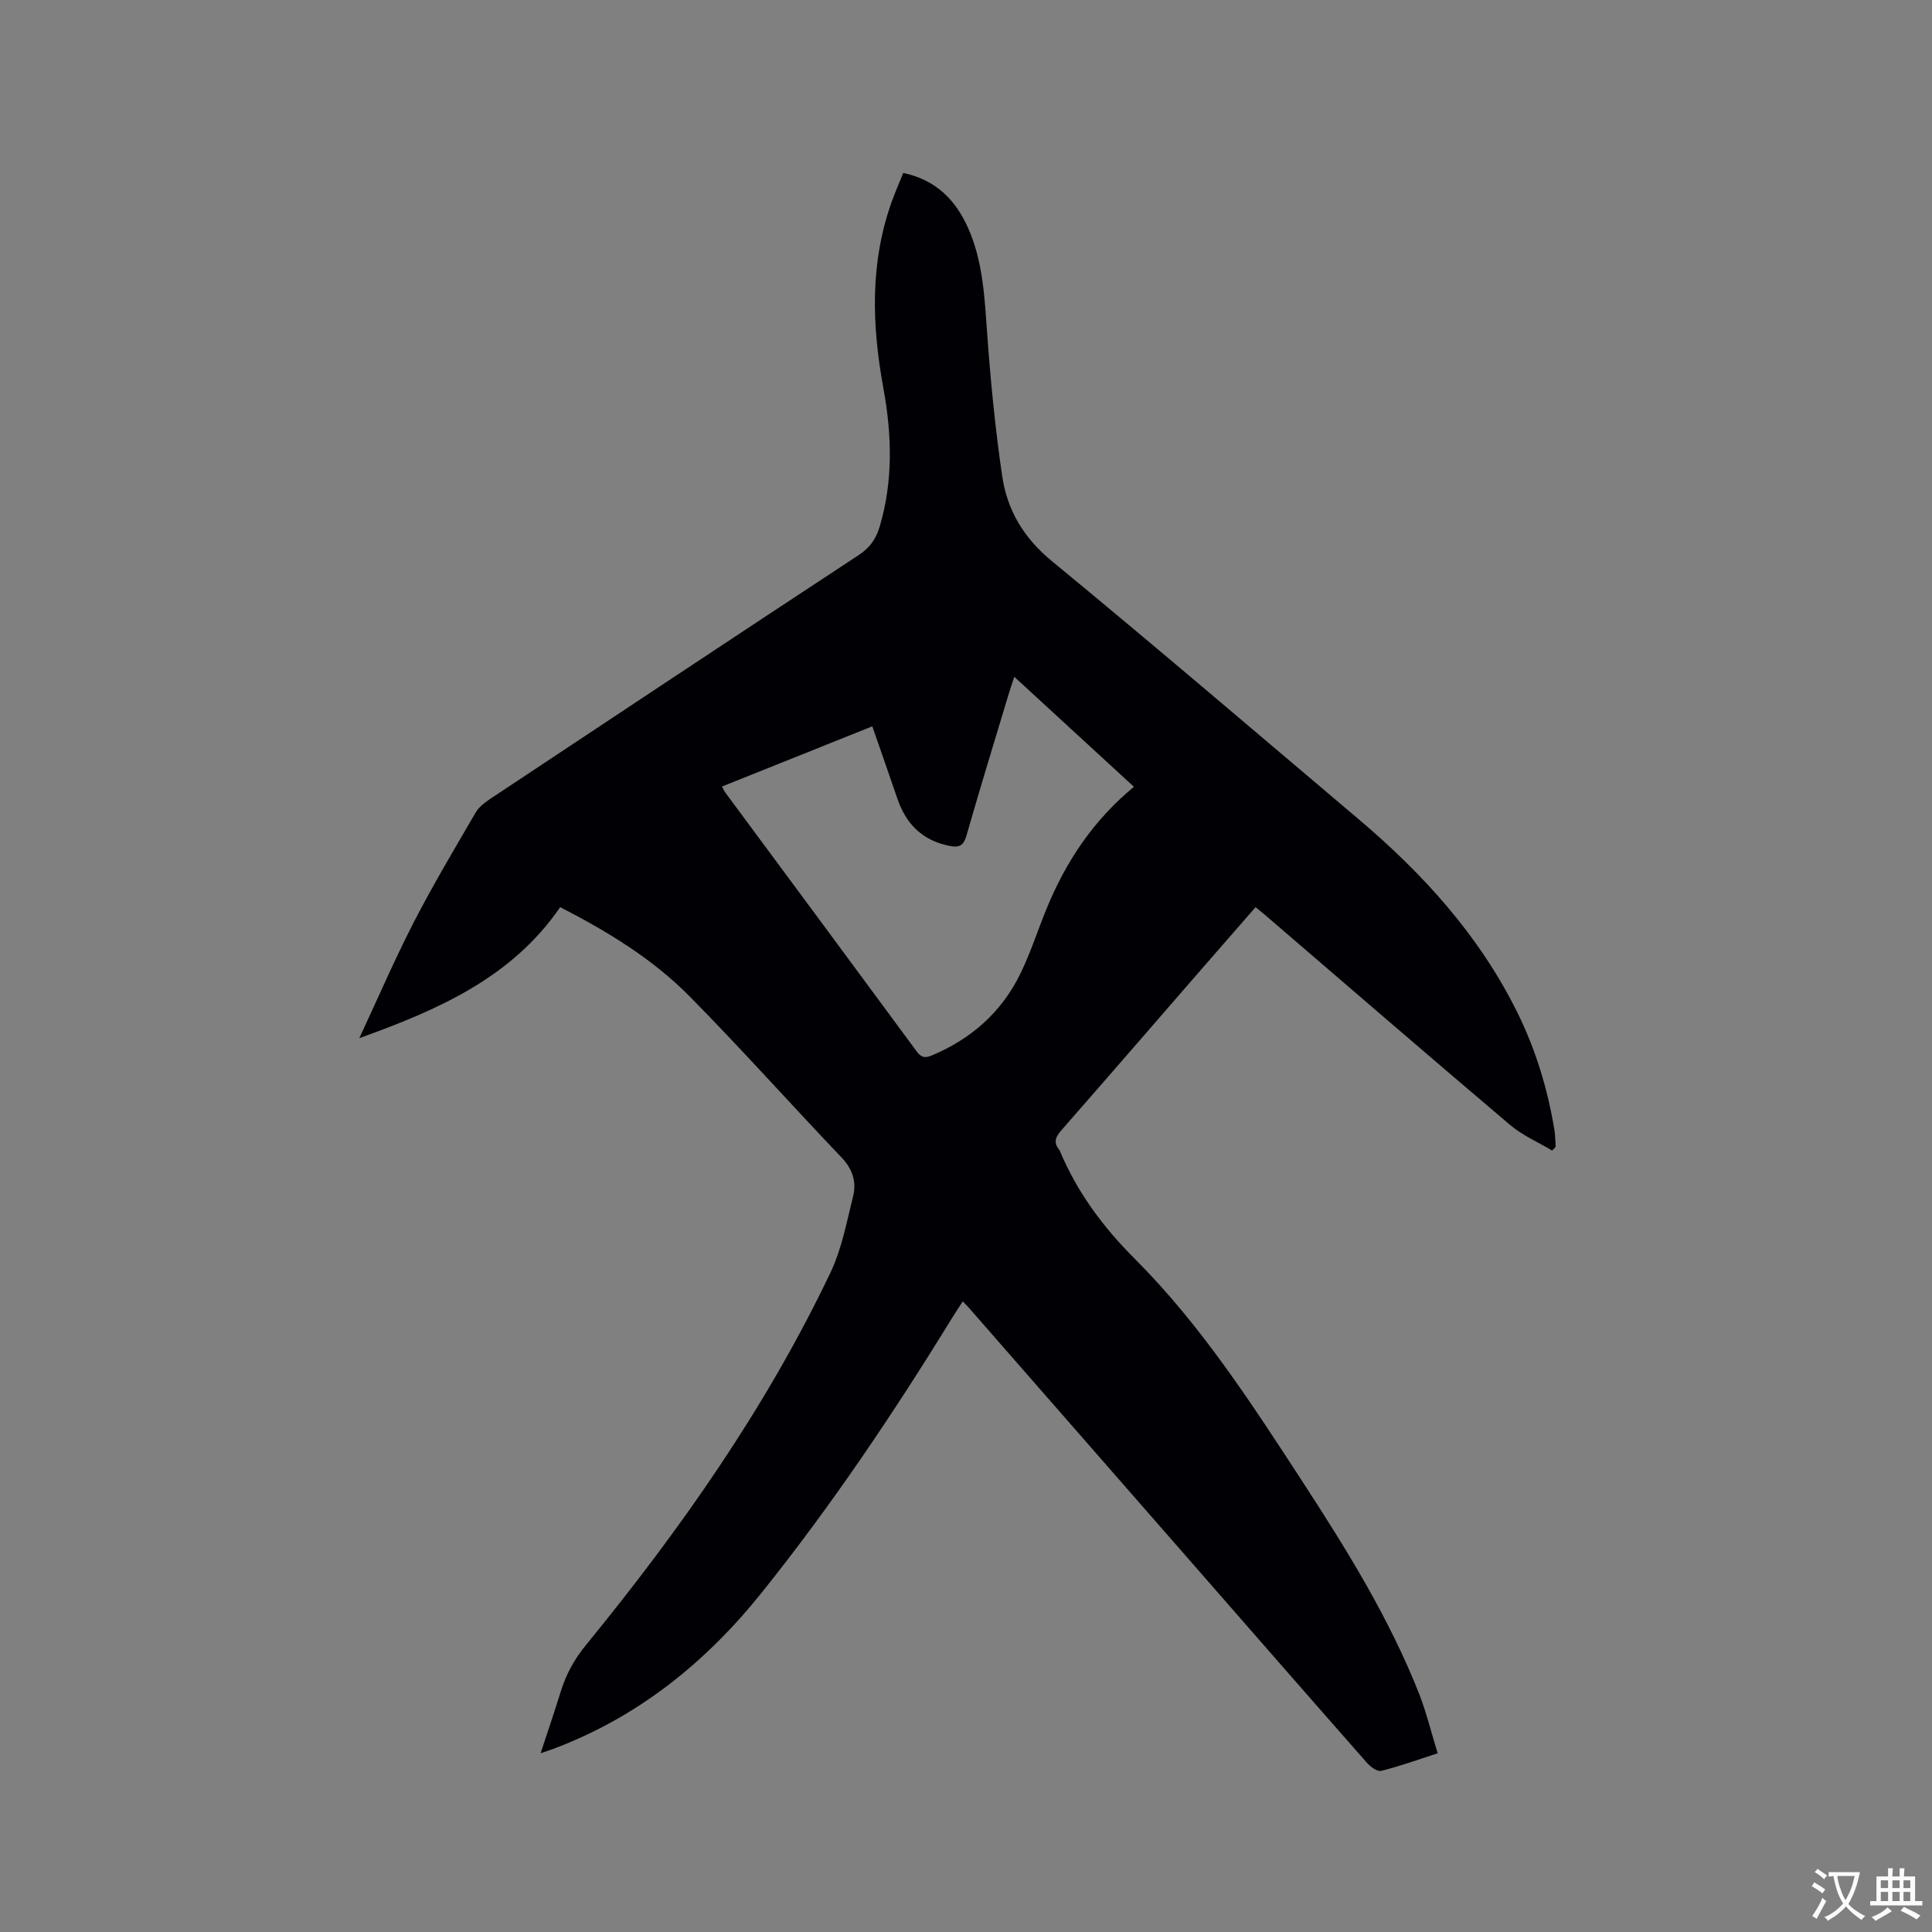 <svg enable-background="new 0 0 400 400" viewBox="0 0 400 400" xmlns="http://www.w3.org/2000/svg"><rect x="0" y="0" width="400" height="400" fill="#808080" stroke="none"/><path d="m297.66 363c-4.26 1.37-7.94 2.71-11.71 3.64-.81.2-2.22-.85-2.95-1.68-12.33-14.01-24.6-28.08-36.88-42.13-15.15-17.33-30.29-34.65-45.44-51.97-.35-.4-.73-.77-1.35-1.42-.74 1.15-1.43 2.16-2.07 3.2-12.16 19.8-25.1 39.07-39.64 57.2-11.59 14.45-25.7 25.79-43.29 32.33-.59.22-1.2.41-2.4.81 1.48-4.51 2.89-8.64 4.18-12.8 1.11-3.56 2.78-6.63 5.21-9.6 19.56-23.93 37.29-49.12 50.63-77.13 2.33-4.89 3.34-10.43 4.67-15.75.75-3-.1-5.66-2.41-8.08-10.54-11.05-20.7-22.46-31.42-33.32-7.63-7.73-16.88-13.39-26.81-18.48-10.03 14.58-25.14 21.21-41.59 27.12 3.94-8.45 7.36-16.39 11.31-24.06 3.97-7.71 8.42-15.17 12.79-22.67.7-1.2 2.01-2.15 3.21-2.95 25.34-16.82 50.68-33.64 76.1-50.35 2.3-1.51 3.58-3.35 4.34-5.91 2.81-9.5 2.5-19.1.75-28.66-2.39-13.03-2.8-25.89 1.73-38.57.7-1.97 1.55-3.88 2.39-5.96 6.74 1.42 10.81 5.56 13.4 11.34 3.09 6.91 3.43 14.31 3.96 21.74.71 9.91 1.68 19.83 3.12 29.66 1.03 7.05 4.43 12.8 10.25 17.59 21.37 17.58 42.4 35.58 63.53 53.45 13.39 11.33 25.01 24.12 32.87 40.01 3.83 7.75 6.31 15.93 7.7 24.45.18 1.12.16 2.27.24 3.41-.24.25-.48.5-.73.75-2.92-1.75-6.15-3.14-8.71-5.31-16.99-14.4-33.84-28.96-50.73-43.47-.56-.48-1.14-.93-1.96-1.61-3.81 4.37-7.56 8.65-11.29 12.95-9.6 11.05-19.17 22.12-28.81 33.12-1.18 1.35-1.88 2.51-.59 4.09.07.08.12.18.16.28 3.6 8.58 8.91 15.75 15.57 22.41 13.69 13.7 24.2 30 34.73 46.17 9.13 14.03 17.96 28.27 24.13 43.93 1.51 3.91 2.5 8.01 3.81 12.23zm-148.18-200.16c.35.65.46.95.65 1.2 13.24 17.89 26.5 35.77 39.7 53.7.97 1.32 1.82 1.32 3.16.75 8.14-3.43 14.39-8.96 18.26-16.89 2.08-4.26 3.55-8.83 5.34-13.24 4-9.86 9.74-18.51 18.18-25.46-8.27-7.61-16.36-15.04-24.78-22.78-.51 1.59-.91 2.76-1.27 3.95-2.9 9.63-5.85 19.24-8.62 28.91-.62 2.16-1.53 2.56-3.59 2.14-5.55-1.13-8.91-4.51-10.7-9.72-1.7-4.97-3.44-9.93-5.21-15.02-10.5 4.21-20.72 8.3-31.12 12.46z" fill="#010105"/><g fill="#fafbfa"><path d="m377.9 391.2c-.2.3-.4.5-.6.8-.7-.6-1.4-1-2.2-1.5.2-.3.4-.5.5-.8.6.4 1.4.8 2.3 1.5zm-1.8 6.1c-.2-.2-.5-.4-.9-.6.4-.6.8-1.2 1.2-1.9s.7-1.3.9-1.9c.3.3.5.5.8.7-.7 1.3-1.4 2.6-2 3.7zm2.2-9c-.3.3-.5.5-.6.8-.6-.6-1.3-1.1-2-1.5.3-.3.5-.5.6-.7.6.5 1.3.9 2 1.4zm.3.2v-.9h2 4.5c-.3 1.3-.6 2.5-1 3.6s-.9 2.1-1.4 3c.4.5 1 1 1.6 1.4s1.2.8 1.9 1.1c-.3.2-.5.4-.8.8-.4-.3-1-.7-1.6-1.2s-1.2-1.1-1.6-1.6c-.5.6-1.1 1.1-1.7 1.6s-1.4.9-2.1 1.4c-.1-.3-.3-.5-.7-.8.6-.2 1.2-.5 1.9-1s1.4-1.1 2-1.8c-.5-.8-.9-1.6-1.2-2.5s-.6-2-.8-3.2c-.4.1-.7.1-1 .1zm2.5 2.7c.3 1 .7 1.7 1 2.2.3-.5.6-1.1 1-2s.6-1.9.9-3h-3.2-.4c.1.9.3 1.8.7 2.8z"/><path d="m396.5 388.5v1.5 3.6h1.5v.9c-.4 0-1 0-1.7 0h-7.9c-.5 0-.9 0-1.2 0v-.9h1.3v-3.5c0-.7 0-1.2 0-1.6h2.4c0-.8 0-1.4 0-1.7h1c0 .3-.1.8-.1 1.7h1.5c0-.8 0-1.4 0-1.7h1c0 .3-.1.9-.1 1.7zm-8.2 9.2c-.2-.3-.5-.5-.8-.8.8-.3 1.4-.6 1.9-.9s1-.7 1.4-1.1c.3.3.6.5.9.8-1.6 1-2.8 1.6-3.4 2zm2.6-6.8v-1.6h-1.5v1.6zm0 2.7v-1.9h-1.5v1.9zm2.4-2.7v-1.6h-1.5v1.6zm0 2.7v-1.9h-1.5v1.9zm.2 2 .7-.8c.4.2.9.5 1.6.8s1.3.7 1.8 1c-.3.3-.5.5-.8.8-.4-.3-1.5-1-3.3-1.8zm2-4.7v-1.6h-1.4v1.6zm0 2.7v-1.9h-1.4v1.9z"/></g></svg>